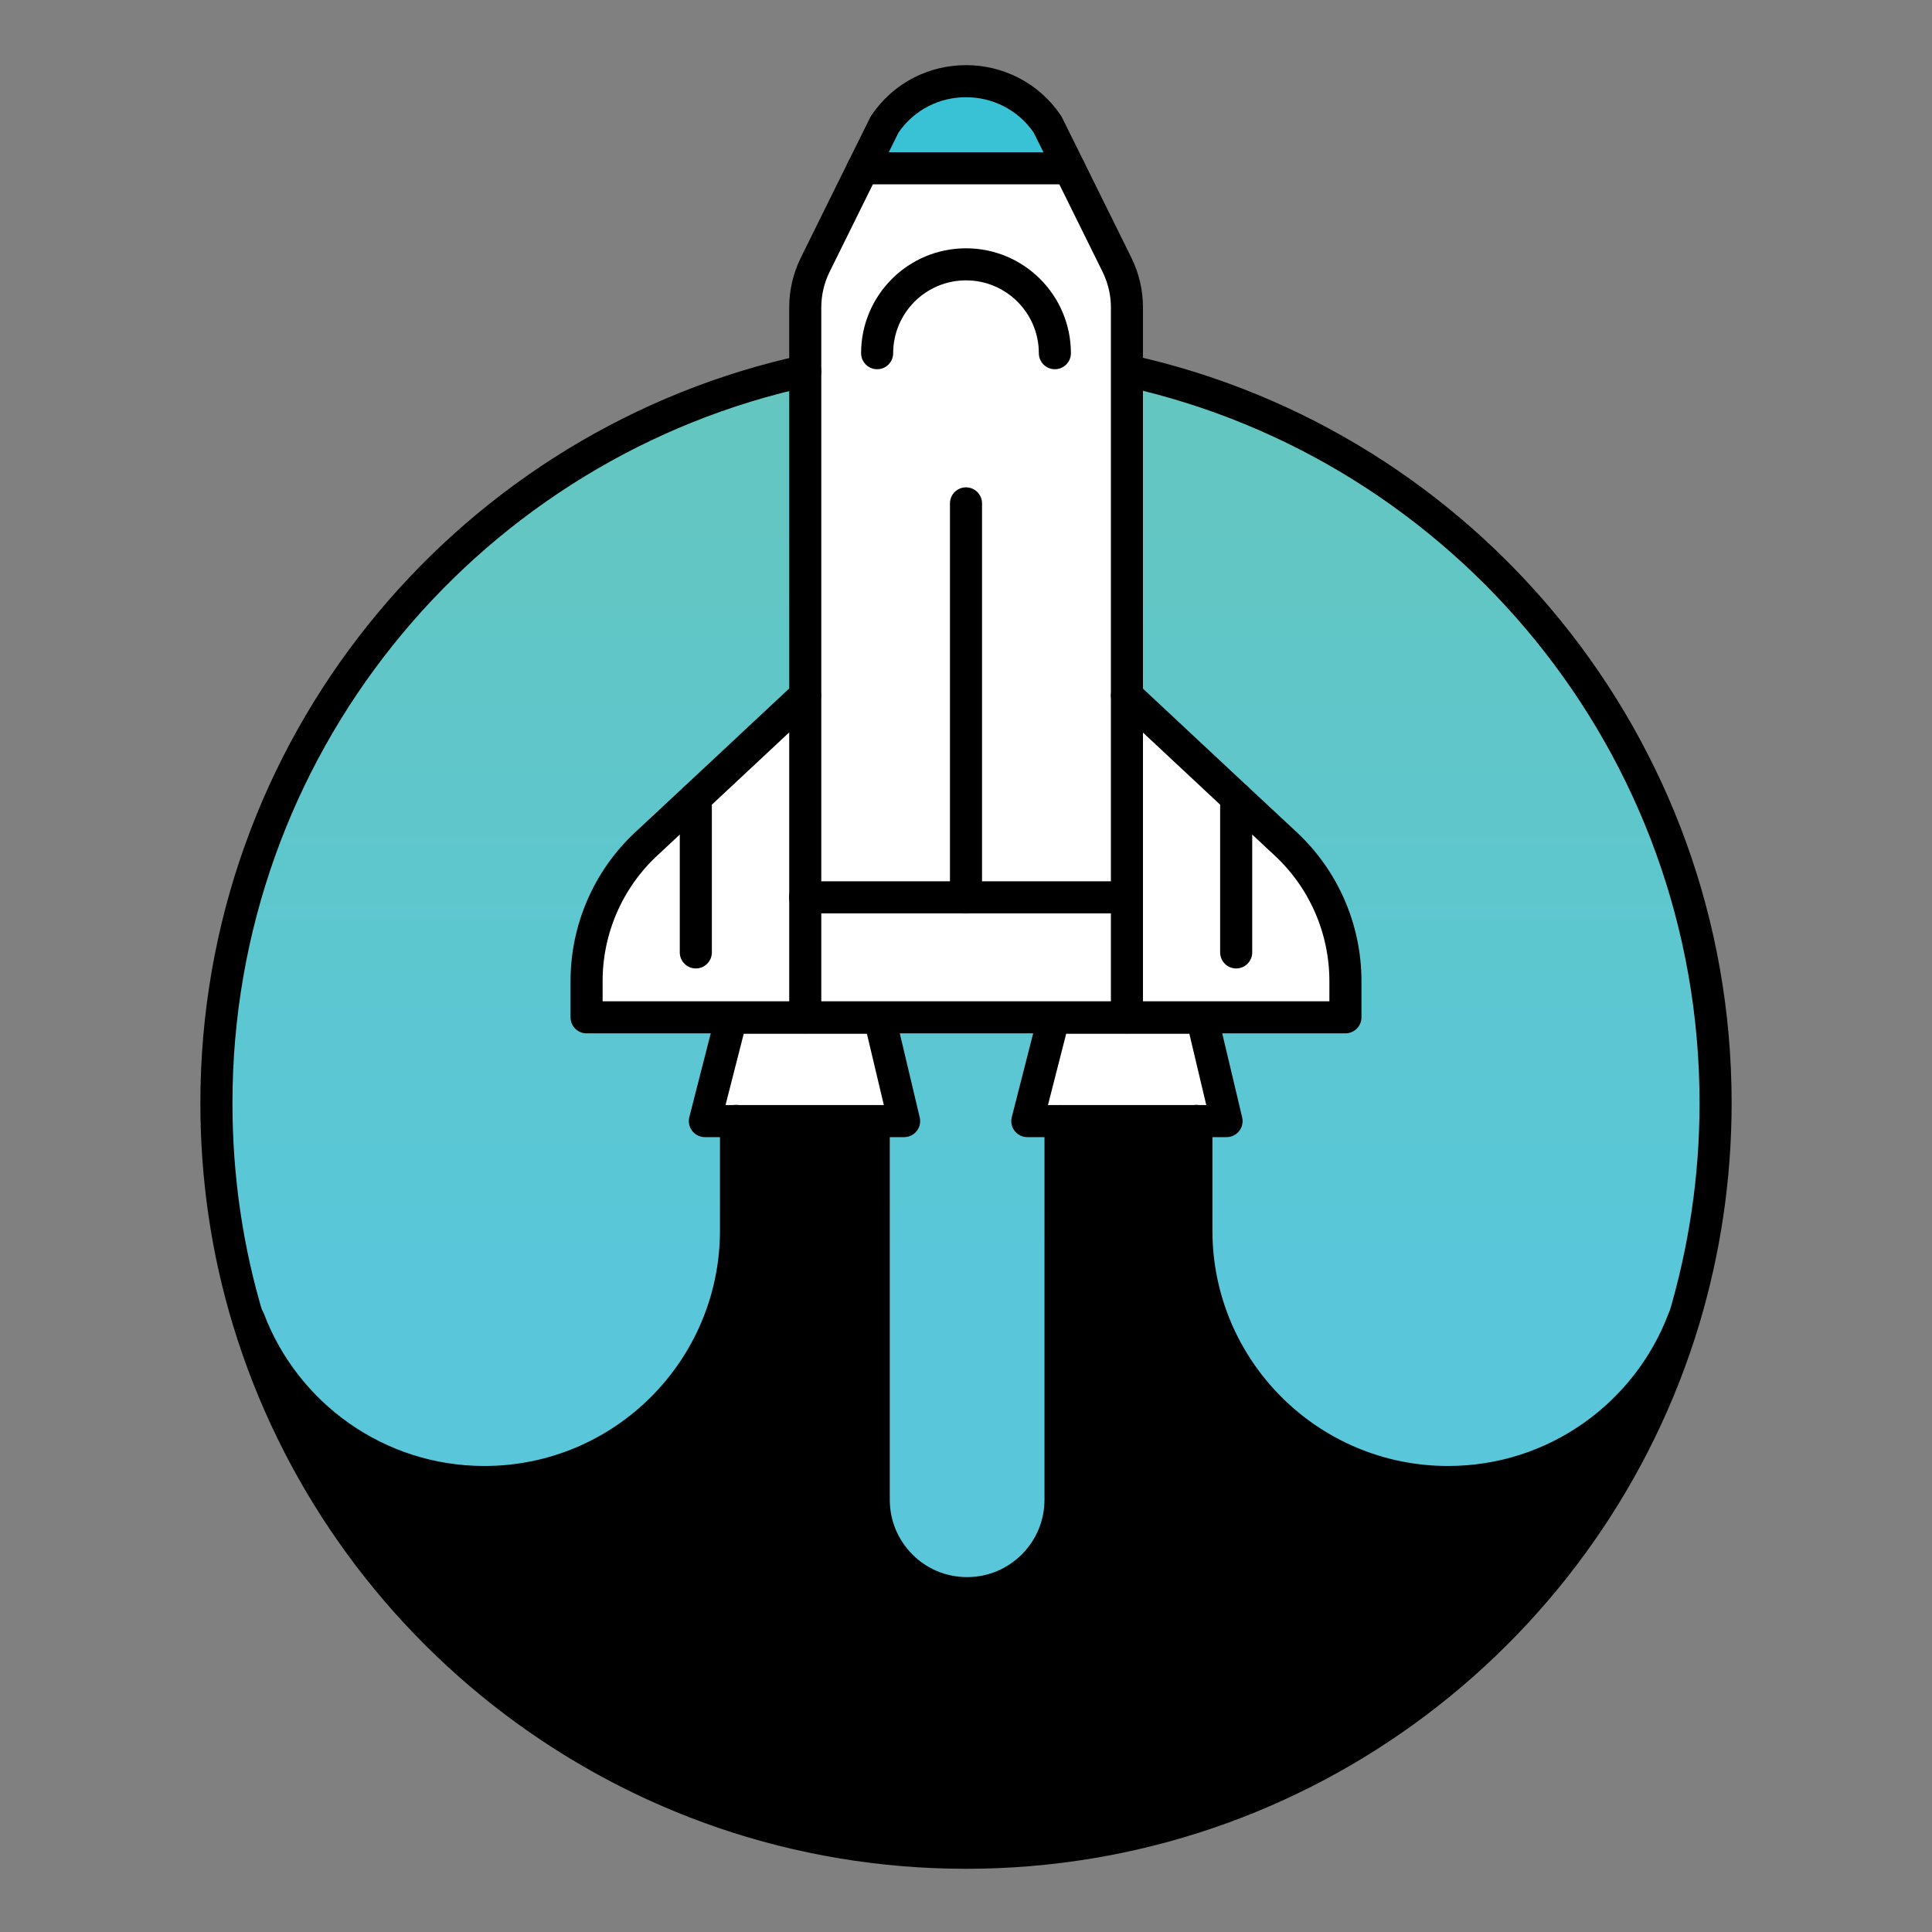 <?xml version="1.0" encoding="utf-8"?>
<!-- Generator: Adobe Illustrator 27.7.0, SVG Export Plug-In . SVG Version: 6.00 Build 0)  -->
<svg version="1.1" id="Layer_1" xmlns="http://www.w3.org/2000/svg" xmlns:xlink="http://www.w3.org/1999/xlink" x="0px" y="0px"
	 viewBox="0 0 1024 1024" style="enable-background:new 0 0 1024 1024;" xml:space="preserve">
<rect x="0" y="0" width="1024" height="1024" fill="#808080" stroke="none"/>
<style type="text/css">
	.st0{fill:#FFFFFF;}
	.st1{fill:#39C2D5;}
	.st2{fill:url(#SVGID_1_);}
	.st3{fill:none;stroke:#000000;stroke-width:17;stroke-linecap:round;stroke-linejoin:round;stroke-miterlimit:10;}
</style>
<g>
	<g id="XMLID_00000132079764758705948430000012857685154314153618_">
		<g>
			<path d="M892.3,699.2l0.2,0.1c-49.2,163.5-201,282.6-380.5,282.6c-179.5,0-331.2-119.1-380.5-282.5l0.4-0.1
				c19,50.4,67.8,86.3,124.8,86.3c73.7,0,133.4-59.7,133.4-133.4v-58h73v200.7c0,13.7,5.5,26,14.5,35c9,9,21.3,14.5,35,14.5
				c27.3,0,49.5-22.2,49.5-49.5V594.2h72v58c0,73.7,59.7,133.4,133.4,133.4C824.6,785.5,873.3,749.7,892.3,699.2z"/>
			<path class="st0" d="M655.2,422.8l26.4,24.6c20.1,18.8,31.5,45.1,31.5,72.6v19.2h-76h-39.8v-63.6V368.7L655.2,422.8z"/>
			<polygon class="st0" points="637.1,539.4 650.1,594.2 634.1,594.2 562.1,594.2 544.5,594.2 558.5,539.4 			"/>
			<polygon class="st0" points="597.3,475.6 597.3,539.2 466.2,539.2 426.7,539.2 426.7,475.6 512,475.6 			"/>
			<path class="st0" d="M512,475.6h-85.3V368.7v-172v-33.8c0-7.8,1.8-15.4,5.2-22.4l25.3-51.2h109.5l25.3,51.2
				c3.4,7,5.2,14.6,5.2,22.4v33.8v172v106.9H512z"/>
			<path class="st1" d="M555.2,65.8l11.6,23.4H457.3l11.6-23.4C489.5,35.2,534.5,35.2,555.2,65.8z"/>
			<polygon class="st0" points="466.2,539.4 479.2,594.2 463.1,594.2 390.1,594.2 373.6,594.2 387.6,539.4 			"/>
			<linearGradient id="SVGID_1_" gradientUnits="userSpaceOnUse" x1="511.998" y1="186.653" x2="511.998" y2="839.857">
				<stop  offset="0" style="stop-color:#65C6BE"/>
				<stop  offset="0.735" style="stop-color:#59C7D9"/>
			</linearGradient>
			<path class="st2" d="M598.6,196.7h-1.3v172l57.9,54.1l26.4,24.6c20.1,18.8,31.5,45.1,31.5,72.6v19.1h-76h-39.8H466.2h-39.5H310.9
				V520c0-27.5,11.4-53.8,31.5-72.6l26.4-24.6l57.9-54.1v-172l-7.2,1.3c-174.9,41.7-304.9,198.9-304.9,386.5
				c0,39.9,5.9,78.5,16.8,114.8l0.4-0.1c19,50.4,67.8,86.3,124.8,86.3c73.7,0,133.4-59.7,133.4-133.4v-58h-16.5l14-54.8h78.6
				l13,54.8h-16.1v200.7c0,13.7,5.5,26.1,14.5,35c9,9,21.3,14.5,35,14.5c27.3,0,49.5-22.2,49.5-49.5V594.2h-17.7l14-54.8h78.6
				l13,54.8h-16v58c0,73.7,59.7,133.4,133.4,133.4c57.1,0,105.8-35.9,124.8-86.3l0.2,0.1c10.9-36.3,16.8-74.9,16.8-114.8
				C909.4,394.8,776.4,236.2,598.6,196.7z"/>
			<path class="st0" d="M368.8,422.8l57.9-54.1v106.9v63.6H310.9V520c0-27.5,11.4-53.8,31.5-72.6L368.8,422.8z"/>
		</g>
		<g>
			<path class="st3" d="M598.6,196.7c177.8,39.5,310.7,198.2,310.7,387.9c0,39.9-5.9,78.4-16.8,114.8
				c-49.2,163.5-201,282.6-380.5,282.6c-179.5,0-331.2-119.1-380.5-282.5c-11-36.3-16.8-74.9-16.8-114.8
				c0-187.6,130-344.9,304.9-386.5l7.2-1.3"/>
			<path class="st3" d="M426.7,539.2H310.9V520c0-27.5,11.4-53.8,31.5-72.6l26.4-24.6l57.9-54.1"/>
			<path class="st3" d="M597.3,368.7v-172v-33.8c0-7.8-1.8-15.4-5.2-22.4l-25.3-51.2l-11.6-23.4c-20.7-30.5-65.7-30.5-86.3,0
				l-11.6,23.4l-25.3,51.2c-3.4,7-5.2,14.6-5.2,22.4v33.8v172v106.9v63.6h39.5h131.1"/>
			<polyline class="st3" points="426.7,475.6 512,475.6 597.3,475.6 			"/>
			<line class="st3" x1="512" y1="266.8" x2="512" y2="475.6"/>
			<line class="st3" x1="368.8" y1="422.8" x2="368.8" y2="504.8"/>
			<path class="st3" d="M597.3,539.2h39.8h76V520c0-27.5-11.4-53.8-31.5-72.6l-26.4-24.6l-57.9-54.1v106.9V539.2z"/>
			<line class="st3" x1="655.2" y1="422.8" x2="655.2" y2="504.8"/>
			<path class="st3" d="M464.9,187.2c0-26,21.1-47.1,47.1-47.1s47.1,21.1,47.1,47.1"/>
			<polygon class="st3" points="466.2,539.4 479.2,594.2 463.1,594.2 390.1,594.2 373.6,594.2 387.6,539.4 			"/>
			<polygon class="st3" points="637.1,539.4 650.1,594.2 634.1,594.2 562.1,594.2 544.5,594.2 558.5,539.4 			"/>
			<path class="st3" d="M131.9,699.2c19,50.4,67.8,86.3,124.8,86.3c73.7,0,133.4-59.7,133.4-133.4v-58"/>
			<path class="st3" d="M892.3,699.2c-19,50.4-67.7,86.3-124.8,86.3c-73.7,0-133.4-59.7-133.4-133.4v-58"/>
			<path class="st3" d="M562.1,594.2v200.7c0,27.3-22.2,49.5-49.5,49.5c-13.7,0-26.1-5.5-35-14.5c-9-9-14.5-21.3-14.5-35V594.2"/>
			<line class="st3" x1="457.3" y1="89.2" x2="566.7" y2="89.2"/>
		</g>
	</g>
</g>
</svg>
